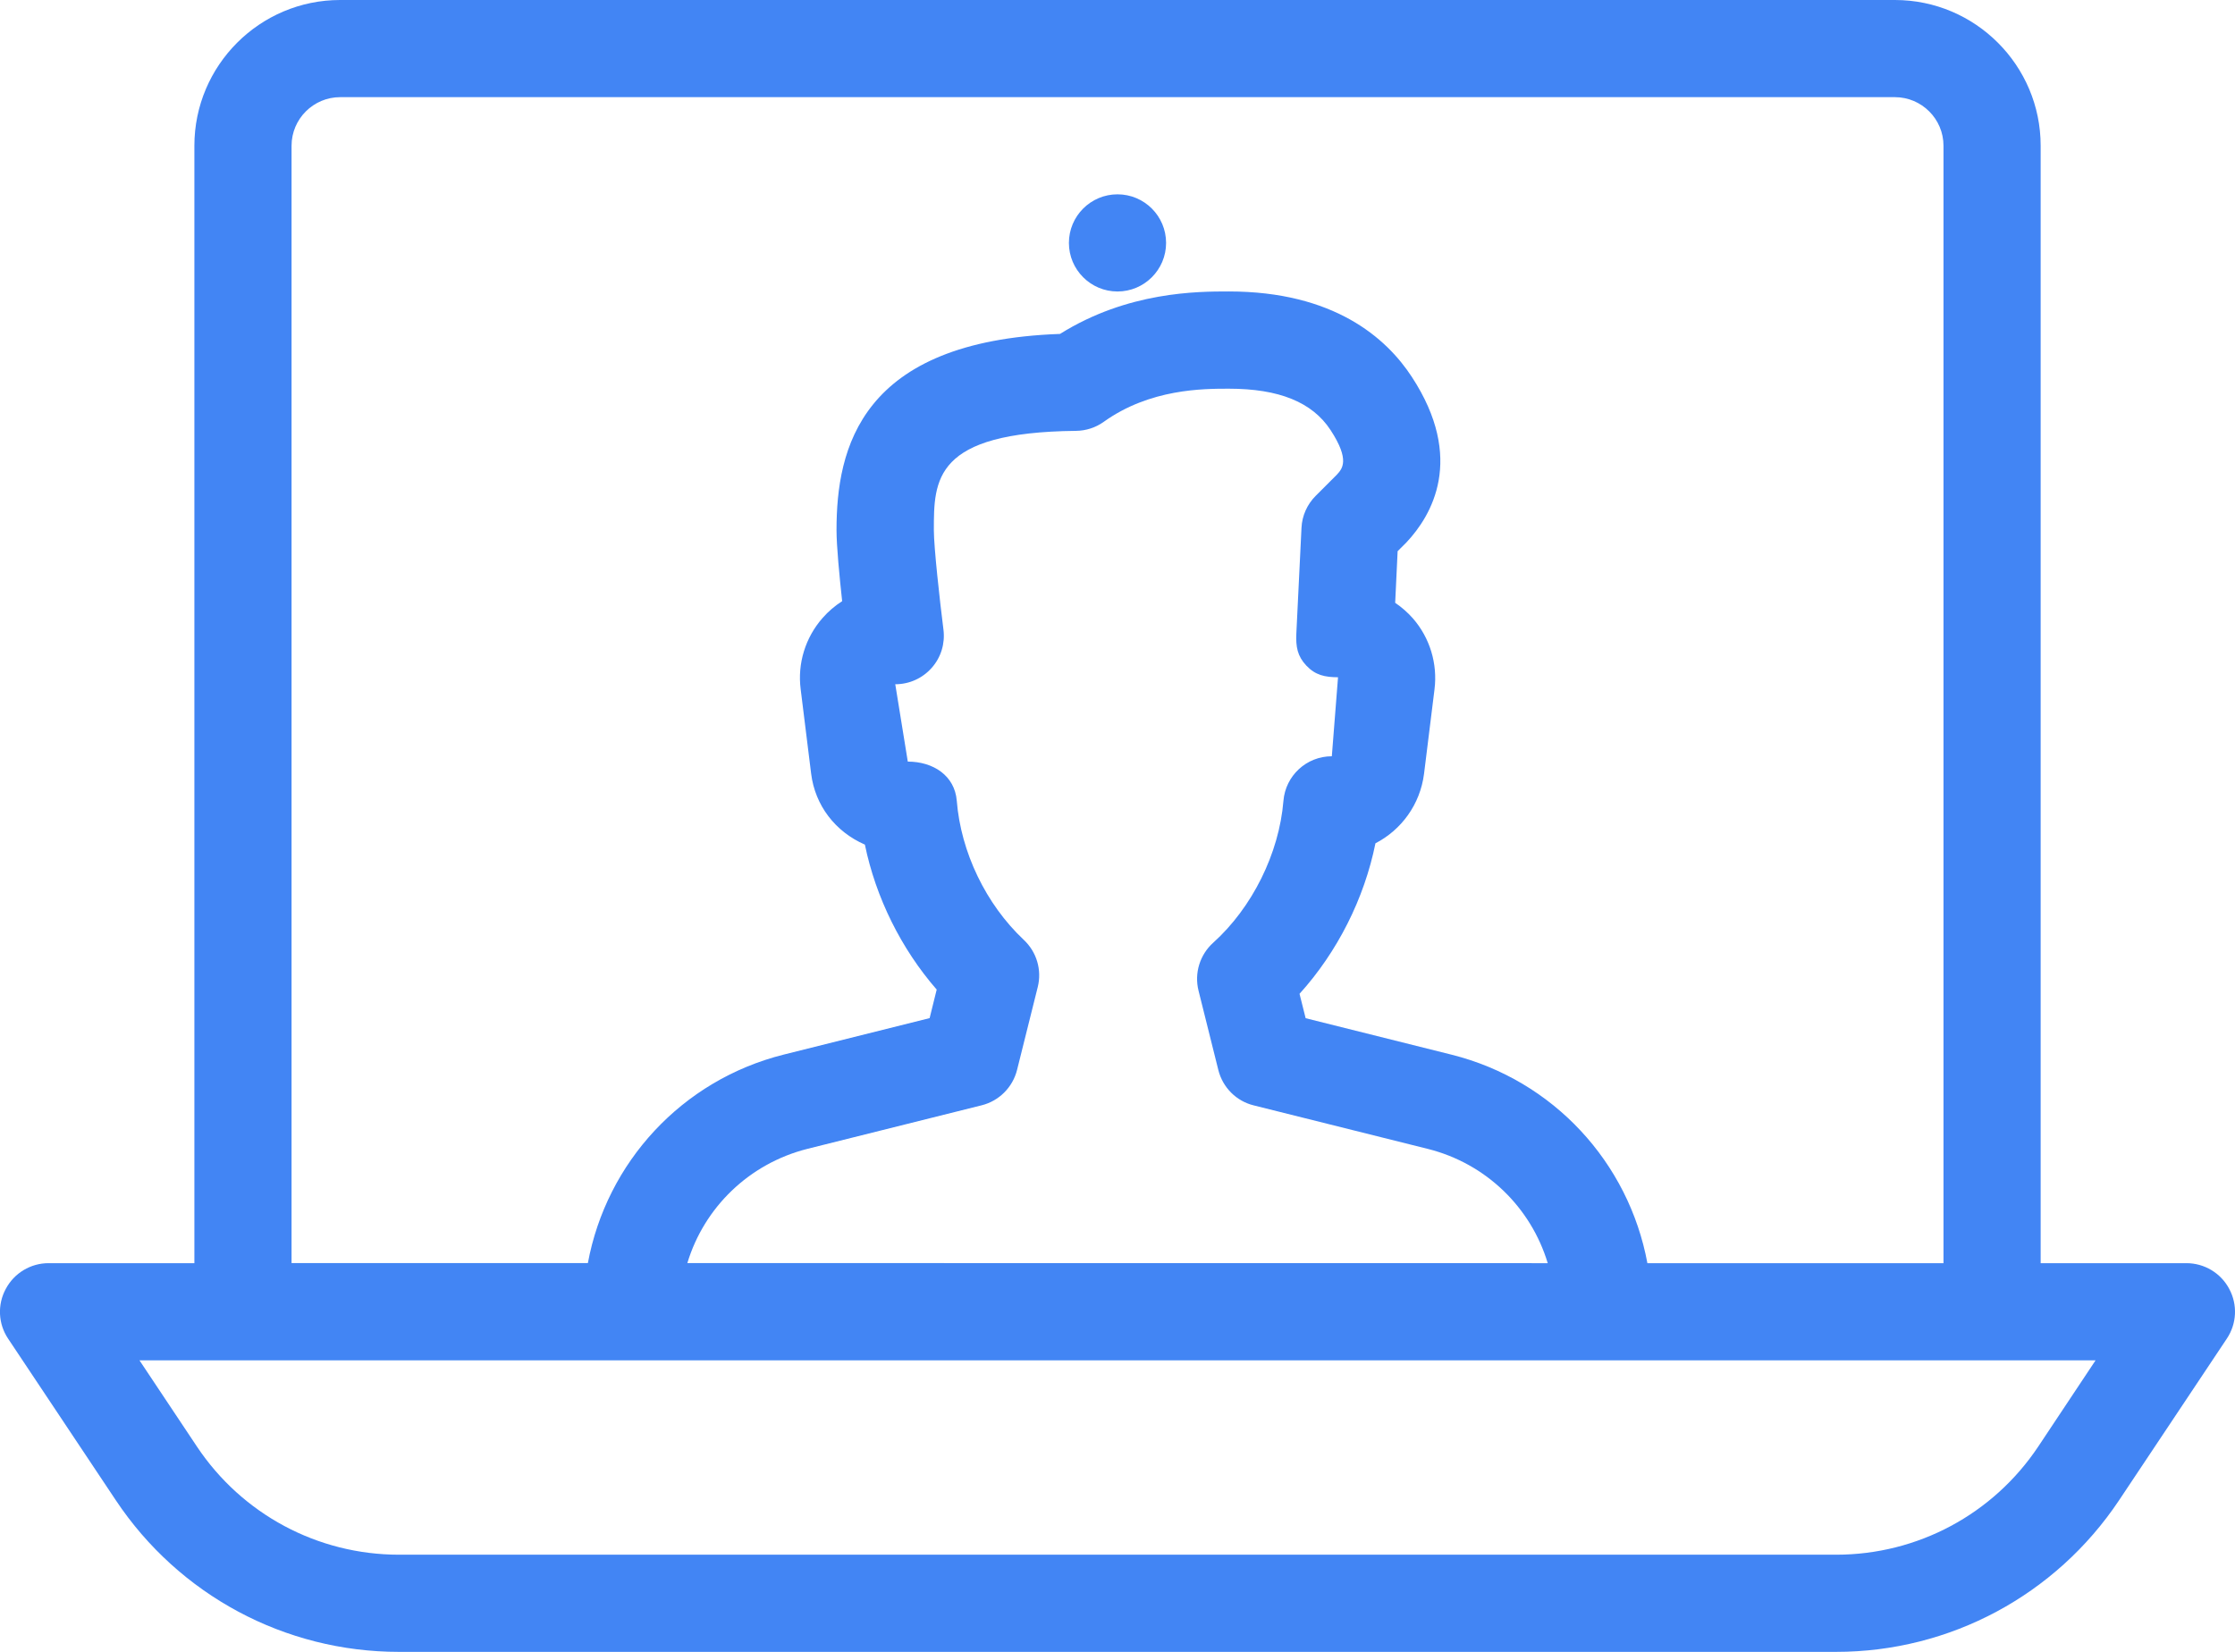 <?xml version="1.0" encoding="utf-8"?>
<!-- Generator: Adobe Illustrator 22.0.1, SVG Export Plug-In . SVG Version: 6.00 Build 0)  -->
<svg version="1.1" id="Capa_1" xmlns="http://www.w3.org/2000/svg" xmlns:xlink="http://www.w3.org/1999/xlink" x="0px" y="0px"
	 viewBox="0 0 512 378.44" style="enable-background:new 0 0 512 378.44;" xml:space="preserve">
<style type="text/css">
	.st0{fill:#4285f4;}
</style>
<g>
	<g>
		<g>
			<path class="st0" d="M510.67,295.27c-1.91-3.61-5.68-5.88-9.8-5.88h-33.39v-256C467.48,14.98,452.5,0,434.09,0H77.92
				C59.51,0,44.53,14.98,44.53,33.39v256H11.13c-4.1,0-7.86,2.25-9.8,5.88c-1.96,3.61-1.76,8.01,0.53,11.42l24.69,37.04
				c14.49,21.73,38.71,34.71,64.82,34.71h329.24c26.09,0,50.31-12.98,64.82-34.71l24.69-37.04
				C512.41,303.28,512.63,298.9,510.67,295.27z M66.79,33.39c0-6.14,5.01-11.13,11.13-11.13h356.17c6.12,0,11.13,4.99,11.13,11.13
				v256h-67.83c-4.27-23.04-21.5-41.92-44.88-47.77l-33.41-8.35l-1.4-5.59c8.66-9.57,14.83-21.79,17.39-34.48
				c5.94-3.07,10.24-8.9,11.13-15.92l2.4-19.37c0.73-5.88-1.07-11.8-4.96-16.25c-1.2-1.36-2.58-2.56-4.05-3.56l0.56-11.82l2.03-2.03
				c5.74-6.1,13.51-19.12,1.22-37.91c-5.83-8.93-17.85-19.57-41.94-19.57c-7.1,0-23.11,0-38.65,9.73
				c-45.81,1.62-51.2,26.31-51.2,44.94c0,3.67,0.67,10.55,1.29,16.29c-1.65,1.05-3.16,2.34-4.47,3.83
				c-3.96,4.5-5.79,10.44-5.03,16.34l2.4,19.37c0.91,7.26,5.52,13.27,12.31,16.23c2.49,12.13,8.33,23.89,16.45,33.21l-1.62,6.54
				l-33.41,8.35c-23.37,5.85-40.6,24.73-44.88,47.77H66.79V33.39z M234.52,215.31c-8.66-8.15-14.4-20.06-15.34-31.86
				c-0.47-5.77-5.41-8.97-11.22-8.97l-2.87-17.72c3.21,0,6.23-1.36,8.35-3.76c2.12-2.38,3.09-5.56,2.69-8.75
				c-0.85-6.72-2.2-18.88-2.2-22.79c0-11.53,0-22.42,32.55-22.75c2.27-0.02,4.5-0.73,6.37-2.07c10.6-7.59,22.79-7.59,28.65-7.59
				c11.51,0,19.12,3.09,23.31,9.48c4.52,6.92,2.67,8.88,1.42,10.24l-4.83,4.83c-1.96,1.96-3.12,4.56-3.25,7.32l-1.18,24.22
				c-0.13,3.03,0.22,5.14,2.29,7.35c2.09,2.2,4.23,2.65,7.26,2.67l-1.42,18.1c-5.81,0-10.62,4.45-11.09,10.24
				c-0.98,12-7.15,24.44-16.09,32.48c-3.05,2.74-4.36,6.97-3.36,10.97l4.54,18.19c1,3.99,4.1,7.12,8.1,8.1l39.89,9.97
				c13.4,3.36,23.64,13.47,27.47,26.18l-197.1-0.02c3.83-12.69,14.09-22.79,27.54-26.18l39.89-9.97c3.99-1,7.1-4.12,8.1-8.1
				l4.74-18.99C238.71,222.21,237.48,218.07,234.52,215.31z M466.93,331.4c-10.35,15.52-27.65,24.78-46.3,24.78H91.41
				c-18.65,0-35.95-9.26-46.3-24.78l-13.16-19.75h448.11L466.93,331.4z"/>
			<path class="st0" d="M256,66.78c6.14,0,11.13-4.99,11.13-11.13S262.15,44.52,256,44.52c-6.14,0-11.13,4.99-11.13,11.13
				S249.86,66.78,256,66.78z"/>
		</g>
	</g>
</g>
</svg>

